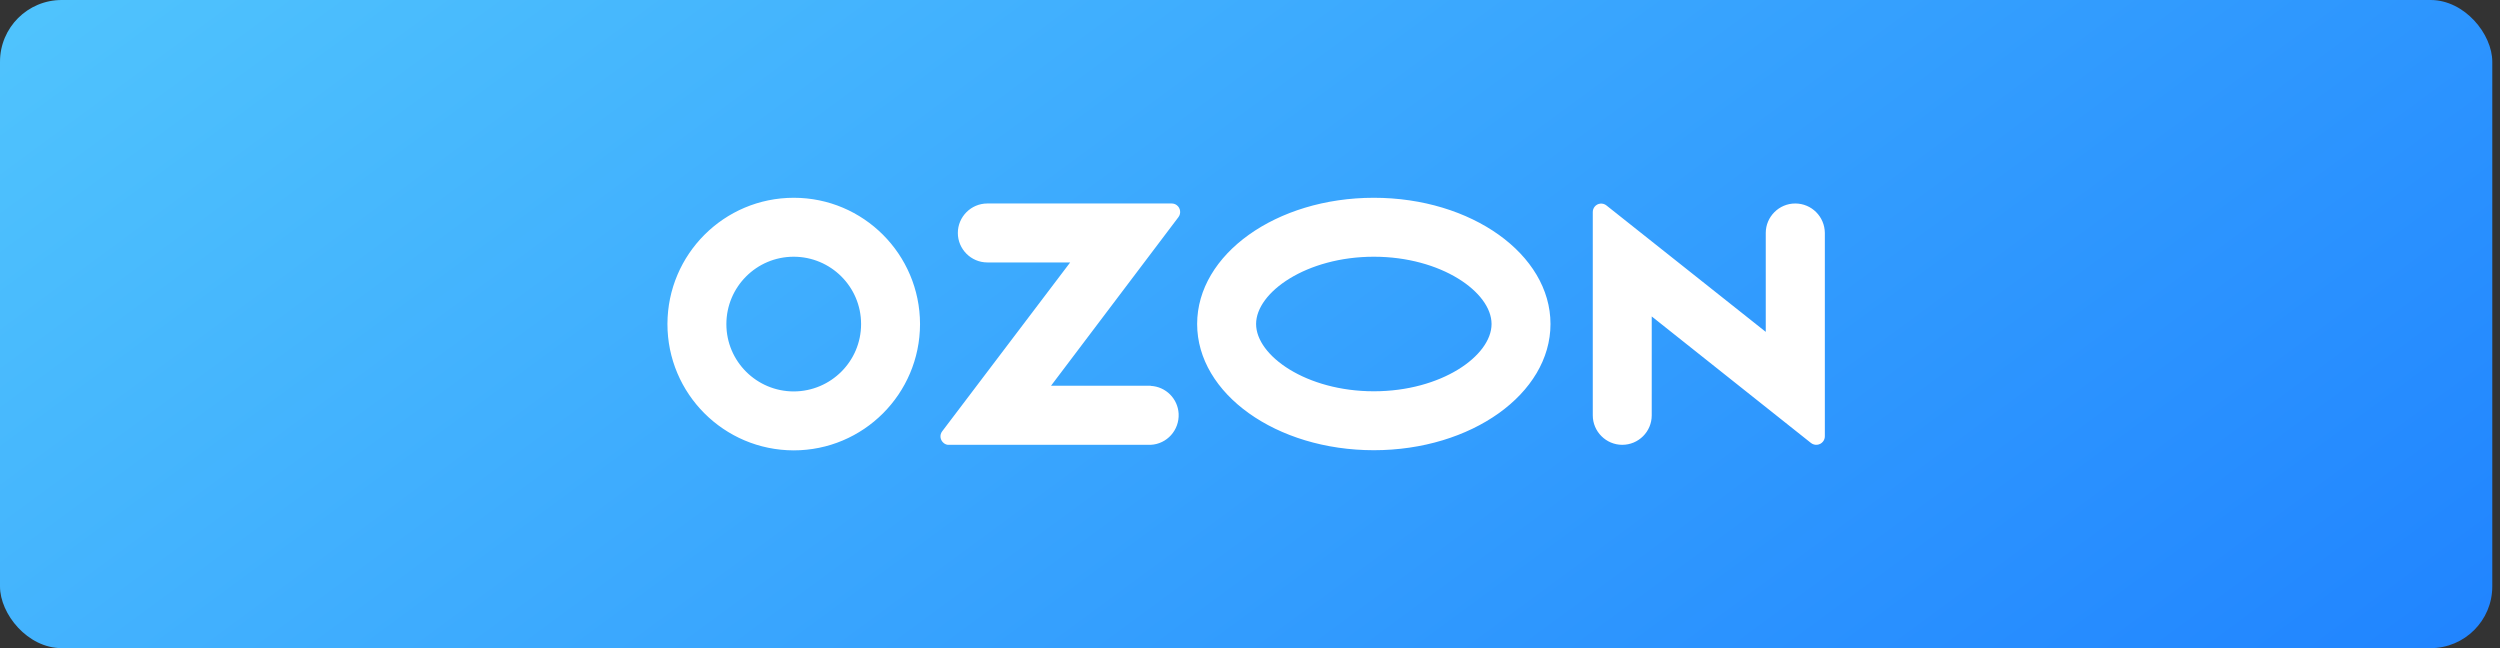 <svg width="162" height="42" viewBox="0 0 162 42" fill="none" xmlns="http://www.w3.org/2000/svg">
<rect x="0" y="0" width="162" height="42" fill="#333333" stroke="none"/>
<rect width="161.5" height="42" rx="4" fill="url(#paint0_linear_2838_8657)"/>
<path d="M74.576 24.995H68.107L76.366 14.066C76.546 13.826 76.496 13.476 76.256 13.296C76.166 13.226 76.046 13.186 75.926 13.186H63.977C62.927 13.186 62.068 14.046 62.068 15.096C62.068 16.146 62.927 17.006 63.977 17.006H69.347L61.058 27.944C60.868 28.184 60.918 28.524 61.158 28.714C61.258 28.794 61.378 28.834 61.498 28.824H74.566C75.616 28.774 76.426 27.874 76.376 26.814C76.326 25.835 75.546 25.055 74.566 25.005V24.995H74.576ZM116.33 13.186C115.28 13.186 114.421 14.046 114.421 15.096V21.505L104.102 13.316C103.872 13.126 103.522 13.156 103.332 13.396C103.252 13.496 103.212 13.616 103.212 13.746V26.915C103.212 27.964 104.072 28.824 105.122 28.824C106.172 28.824 107.032 27.974 107.032 26.915V20.505L117.35 28.704C117.59 28.894 117.94 28.854 118.13 28.614C118.21 28.514 118.25 28.394 118.25 28.274V15.096C118.24 14.036 117.39 13.186 116.33 13.186ZM89.024 25.355C84.654 25.355 81.395 23.055 81.395 20.995C81.395 18.936 84.665 16.636 89.024 16.636C93.393 16.636 96.653 18.936 96.653 20.995C96.653 23.055 93.403 25.355 89.024 25.355ZM89.024 12.816C82.705 12.816 77.575 16.476 77.575 20.995C77.575 25.515 82.705 29.174 89.024 29.174C95.343 29.174 100.472 25.515 100.472 20.995C100.472 16.476 95.343 12.816 89.024 12.816ZM51.439 25.365C49.029 25.365 47.069 23.415 47.069 21.005C47.069 18.596 49.019 16.636 51.429 16.636C53.839 16.636 55.798 18.586 55.798 20.995V21.005C55.798 23.405 53.849 25.355 51.439 25.365ZM51.439 12.816C46.919 12.816 43.26 16.476 43.25 20.995C43.25 25.515 46.91 29.174 51.429 29.184C55.948 29.184 59.608 25.525 59.618 21.005V20.995C59.608 16.476 55.948 12.816 51.439 12.816Z" fill="white"/>
<defs>
<linearGradient id="paint0_linear_2838_8657" x1="0" y1="0" x2="76.768" y2="104.341" gradientUnits="userSpaceOnUse">
<stop stop-color="#50C4FD"/>
<stop offset="1" stop-color="#2084FF"/>
</linearGradient>
</defs>
</svg>
